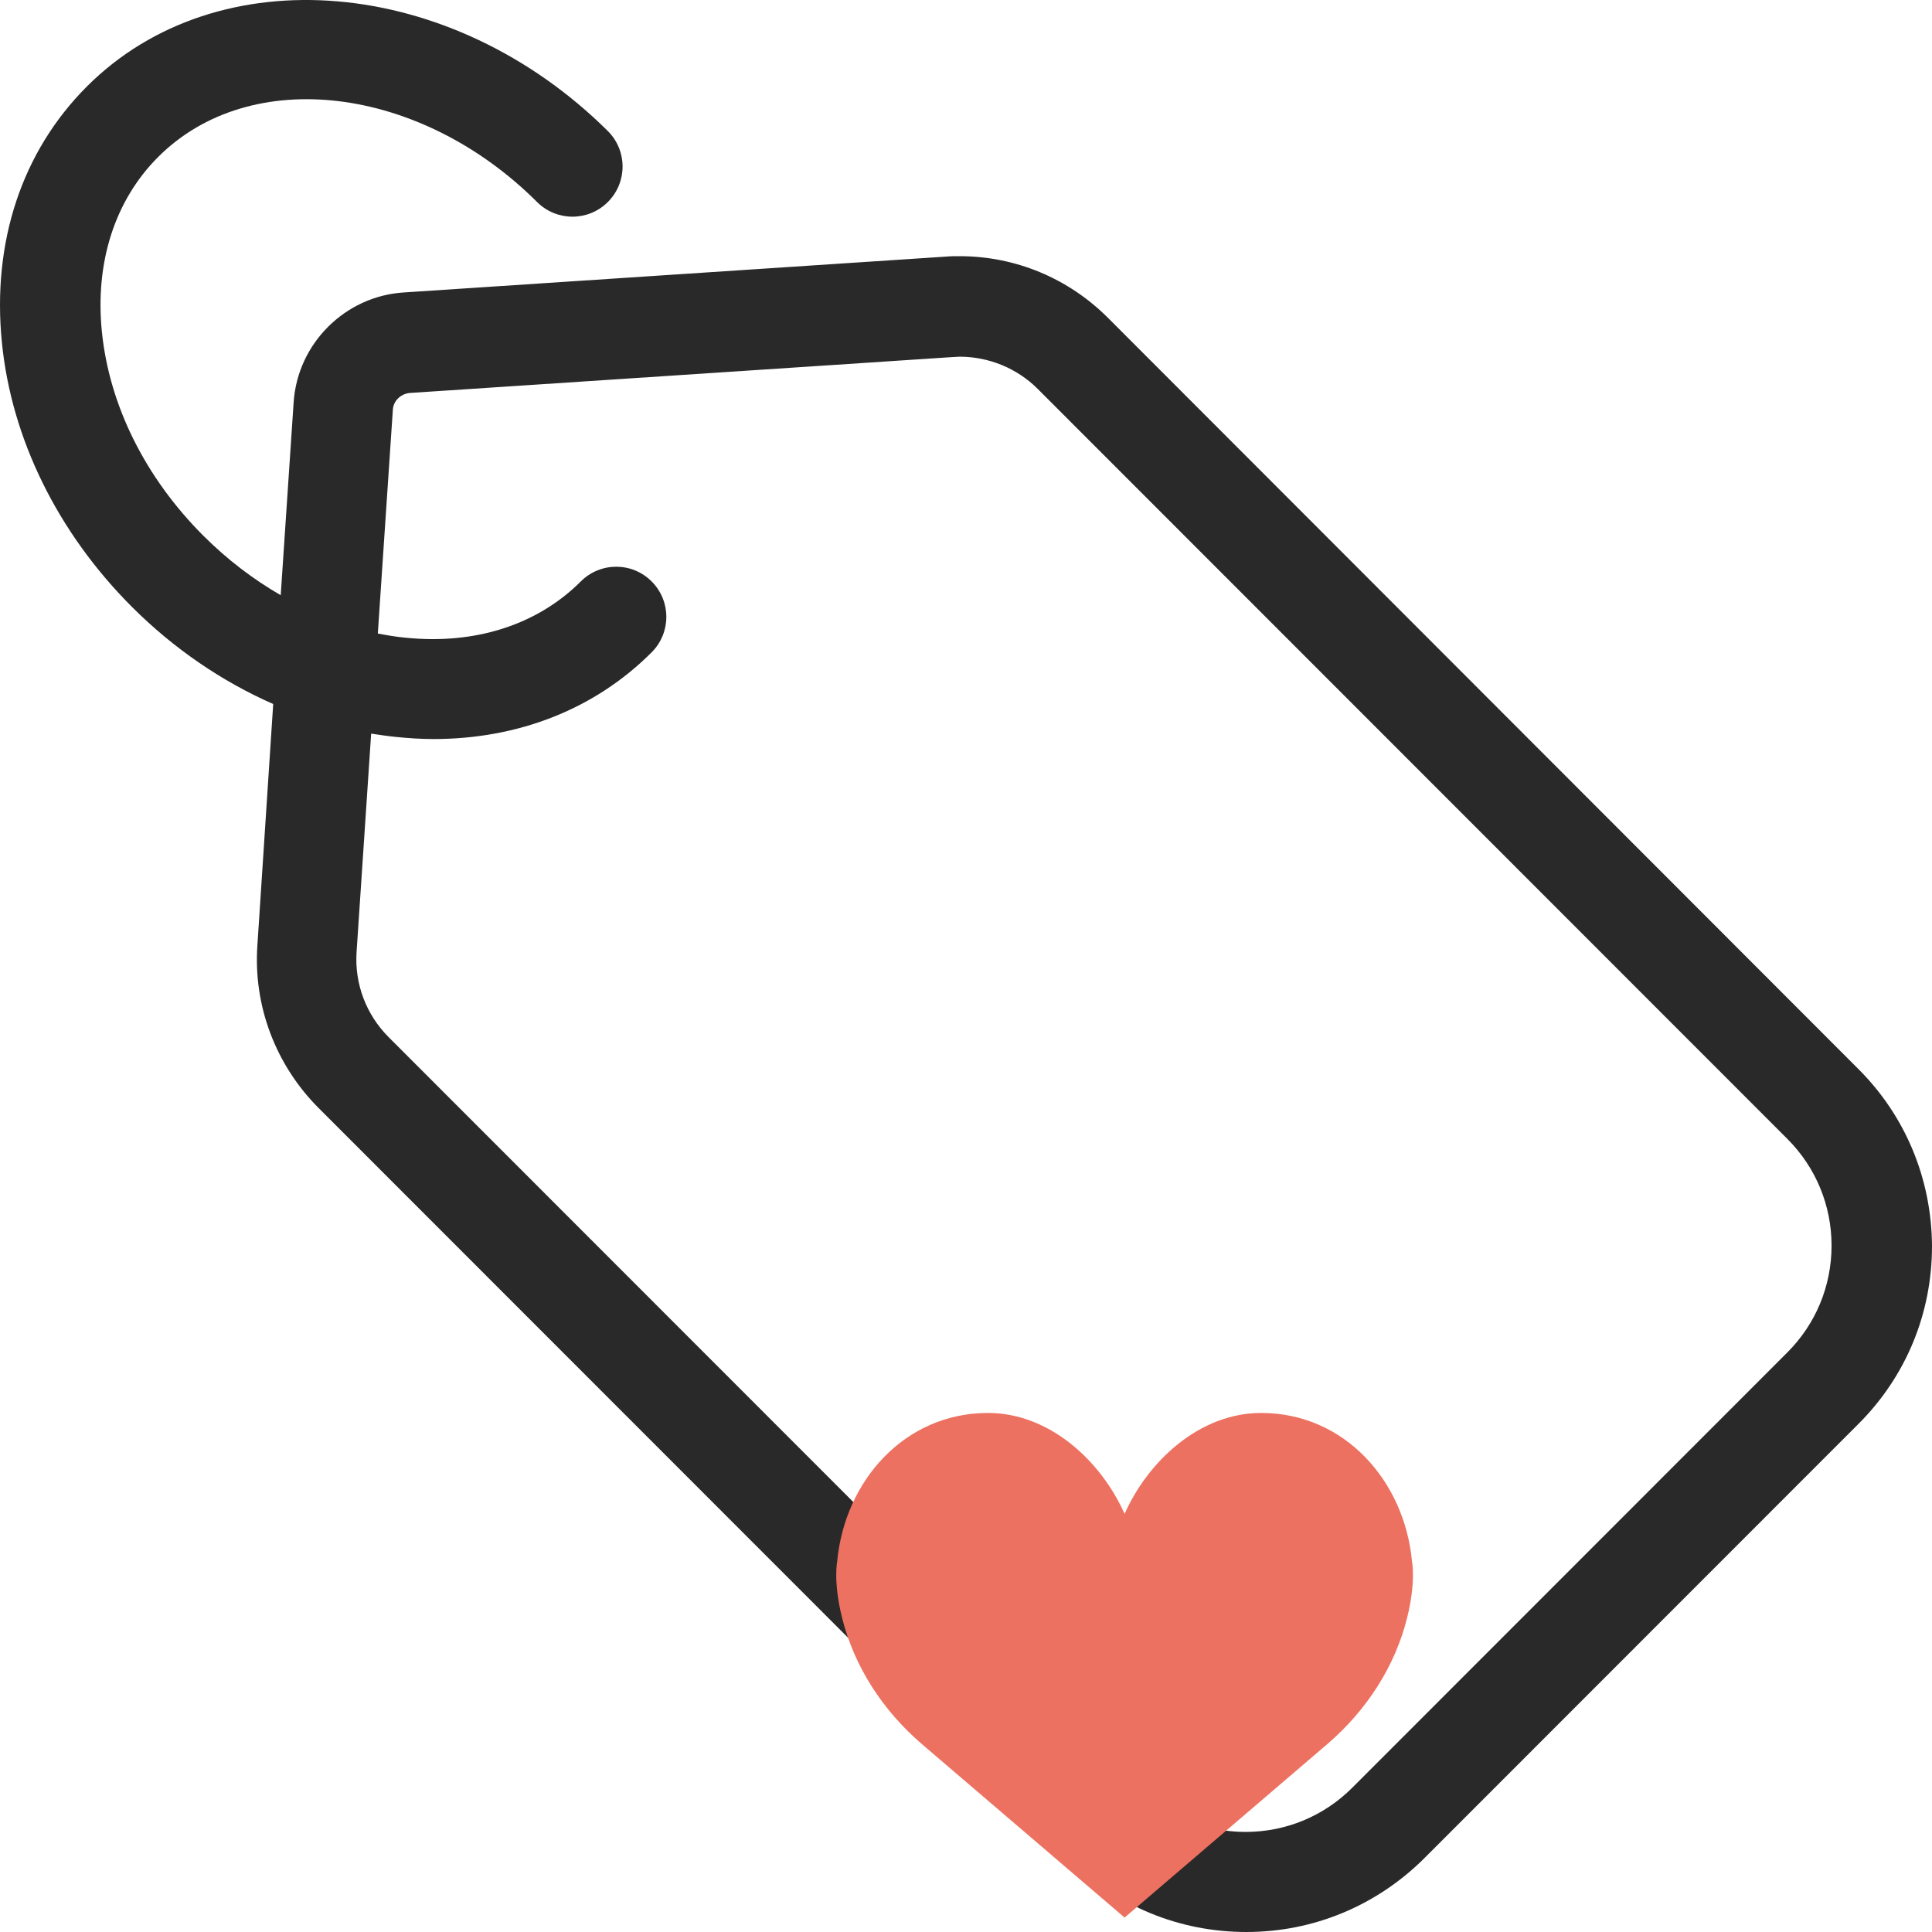<?xml version="1.0" encoding="iso-8859-1"?>
<svg width="100" height="100" viewBox="0 0 100 100" fill="none" xmlns="http://www.w3.org/2000/svg">
<path d="M96.16 55.303L57.351 16.454C55.302 14.404 52.562 13.26 49.671 13.26C49.434 13.26 49.197 13.26 48.959 13.282L20.893 15.138C17.852 15.332 15.393 17.793 15.198 20.836L14.53 30.807C13.106 29.987 11.747 28.951 10.517 27.72C7.519 24.721 5.663 20.987 5.275 17.188C4.908 13.584 5.944 10.368 8.187 8.124C12.955 3.354 21.735 4.411 27.797 10.454C28.811 11.469 30.45 11.469 31.464 10.454C32.478 9.44 32.478 7.8 31.464 6.785C23.353 -1.265 11.272 -2.301 4.498 4.476C1.133 7.843 -0.42 12.526 0.098 17.728C0.594 22.713 2.988 27.569 6.828 31.411C8.985 33.569 11.488 35.274 14.141 36.44L13.322 48.936C13.106 52.065 14.271 55.13 16.493 57.353L55.323 96.201C57.782 98.662 61.04 100 64.513 100C67.986 100 71.244 98.64 73.703 96.201L96.203 73.691C98.662 71.231 100 67.972 100 64.497C99.978 61.001 98.619 57.742 96.16 55.303ZM92.514 70L69.993 92.532C68.526 94 66.563 94.82 64.47 94.82C62.377 94.82 60.414 94 58.947 92.532L20.117 53.684C18.952 52.519 18.348 50.922 18.456 49.281L19.211 37.972C19.642 38.037 20.074 38.102 20.505 38.145C21.152 38.209 21.8 38.253 22.425 38.253C26.848 38.253 30.795 36.699 33.729 33.764C34.743 32.749 34.743 31.109 33.729 30.095C32.715 29.08 31.076 29.08 30.062 30.095C27.818 32.339 24.604 33.375 21.001 33.008C20.505 32.965 20.031 32.879 19.556 32.792L20.333 21.224C20.354 20.749 20.742 20.382 21.217 20.339L49.283 18.483C49.412 18.483 49.542 18.462 49.671 18.462C51.181 18.462 52.648 19.066 53.705 20.123L92.514 58.95C93.981 60.418 94.801 62.382 94.801 64.475C94.801 66.569 93.981 68.533 92.514 70Z" fill="#292929"/>
<path d="M58.208 78.358C59.414 75.643 62.075 73.134 65.278 73.134C69.59 73.134 72.696 76.643 73.086 80.825C73.086 80.825 73.298 81.863 72.834 83.731C72.202 86.276 70.718 88.537 68.716 90.262L58.208 99.253L47.702 90.262C45.7 88.537 44.216 86.276 43.584 83.731C43.12 81.863 43.332 80.825 43.332 80.825C43.721 76.643 46.827 73.134 51.139 73.134C54.342 73.134 57.003 75.643 58.208 78.358Z" fill="#ED7161"/>
</svg>
